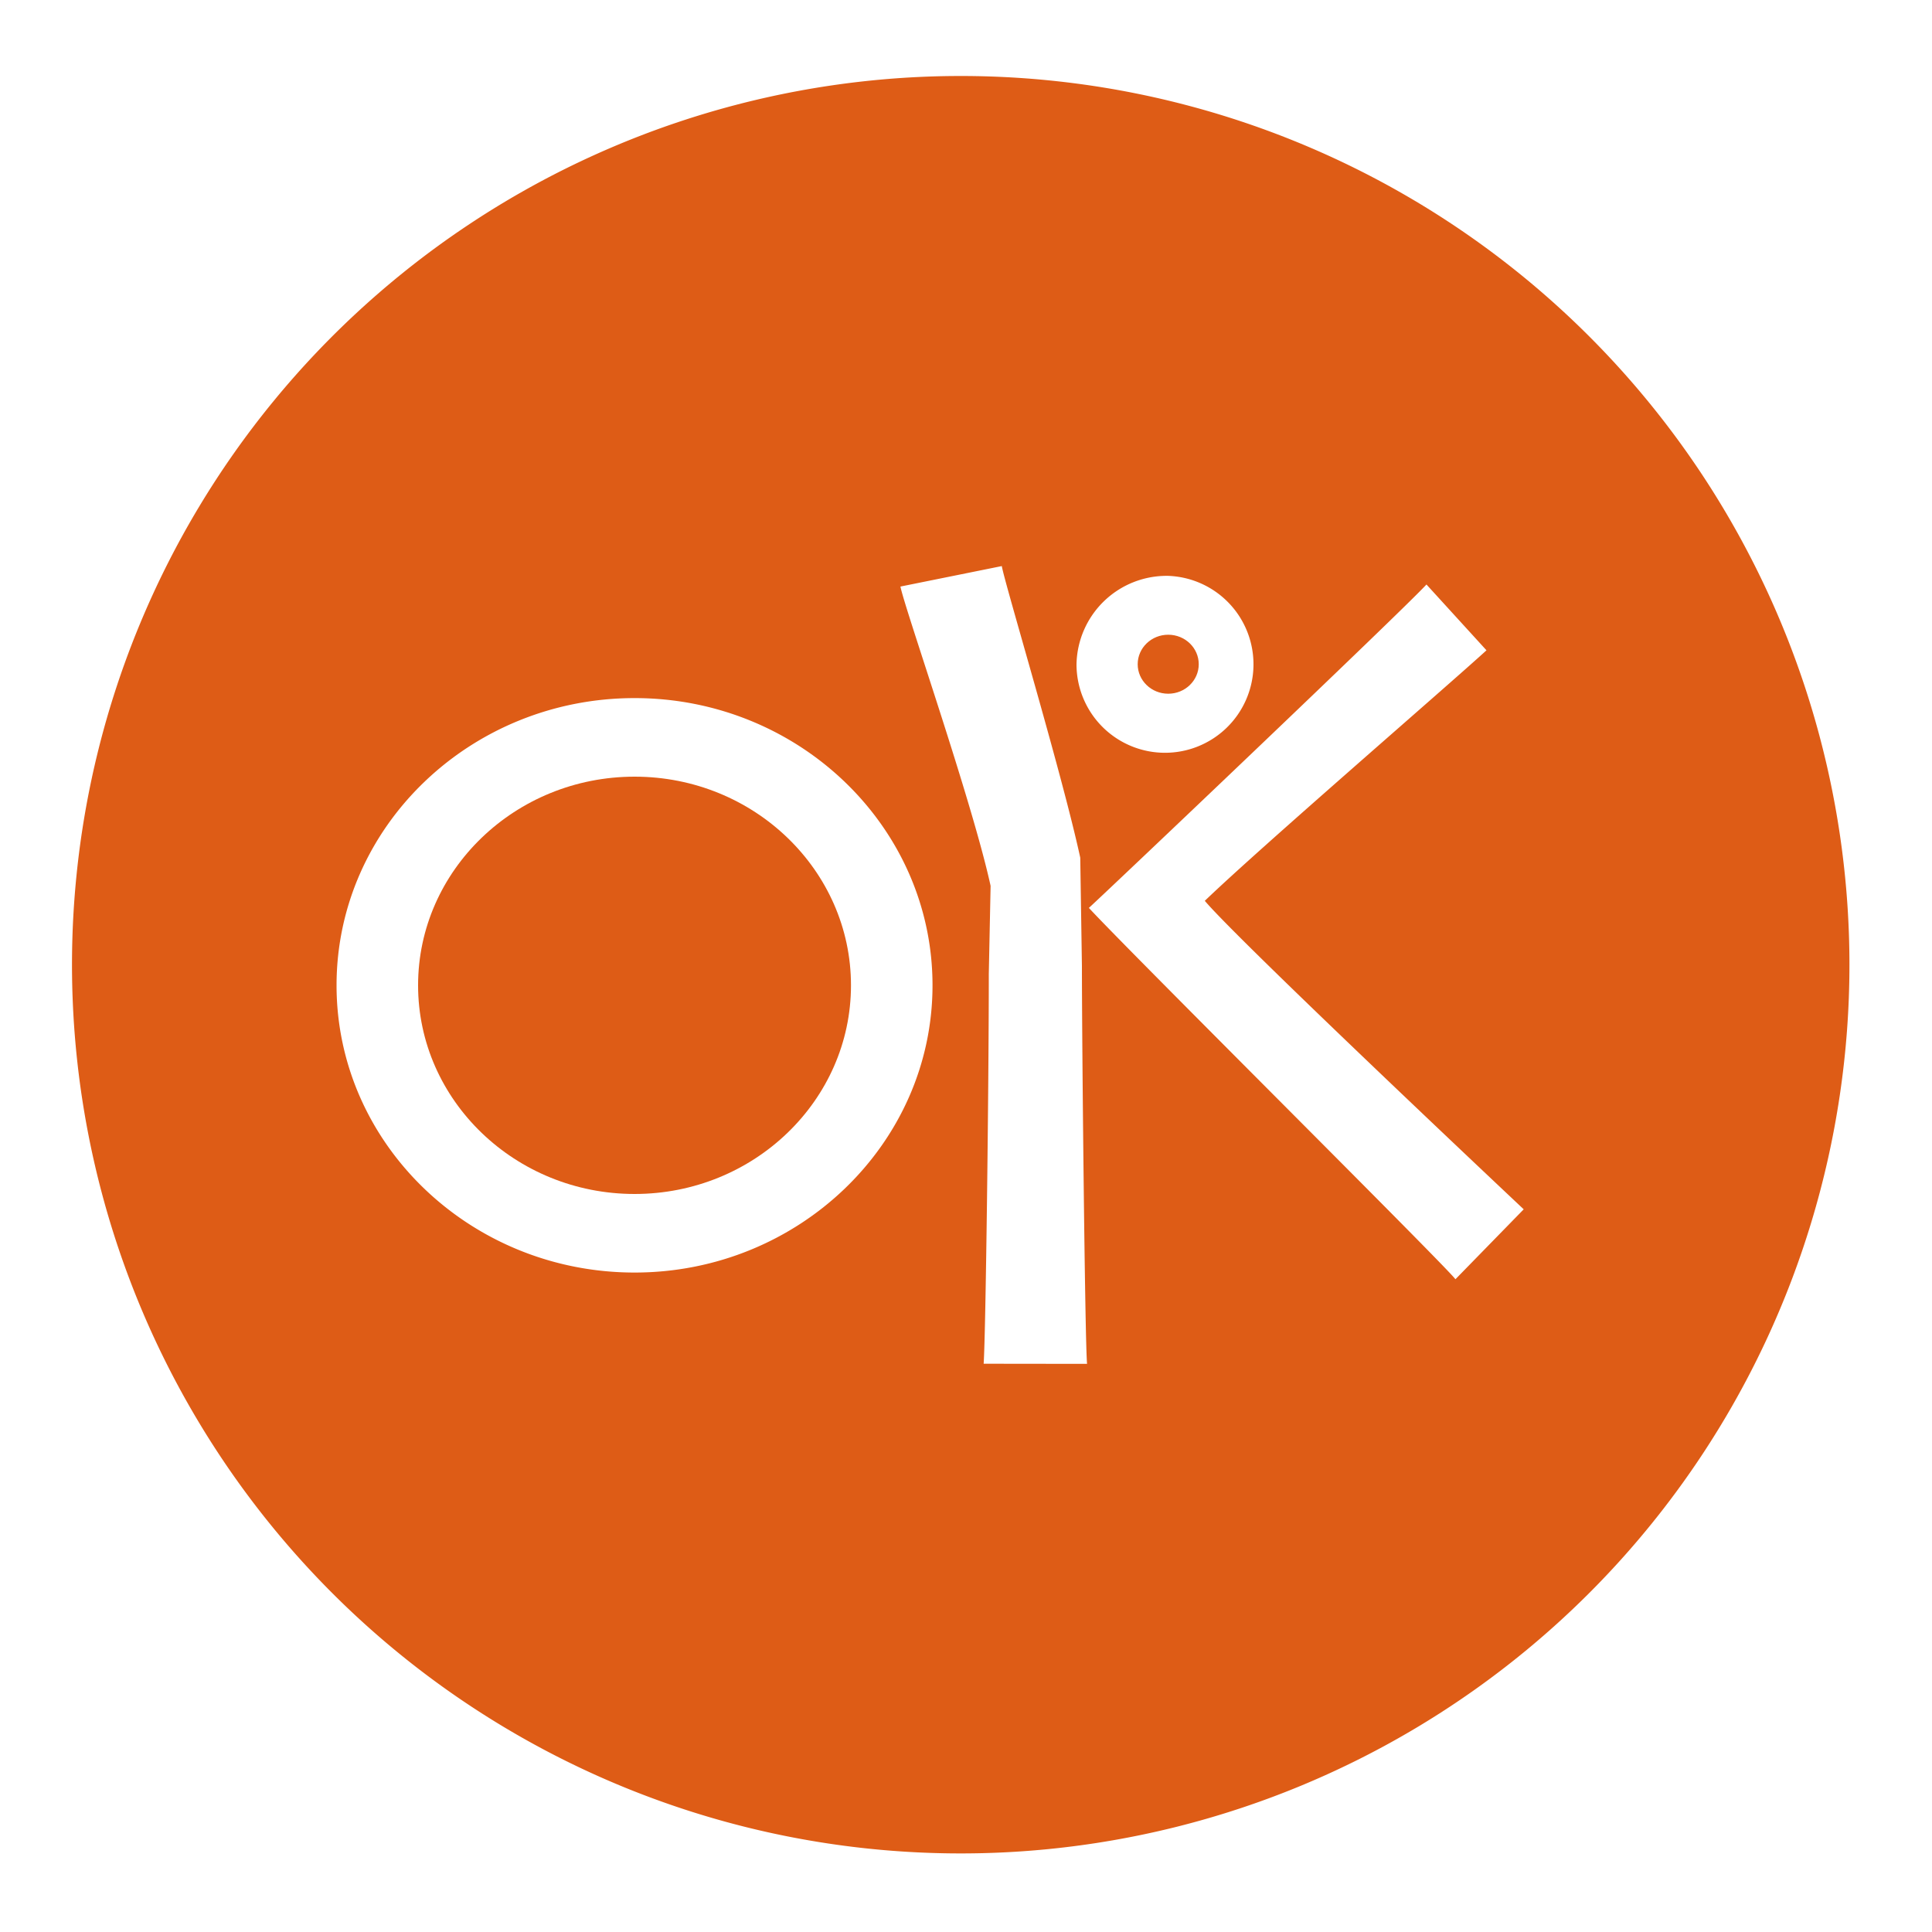 <svg id="Capa_1" data-name="Capa 1" xmlns="http://www.w3.org/2000/svg" viewBox="0 0 150 150"><defs><style>.cls-1{fill:#de5c16;}</style></defs><title>oktrip</title><path class="cls-1" d="M49.27,60.3c-9.27,0-16.81,7.27-16.81,16.2S40,92.7,49.27,92.7s16.8-7.27,16.8-16.2S58.54,60.3,49.27,60.3Z"/><ellipse class="cls-1" cx="90.7" cy="51.57" rx="2.37" ry="2.29"/><path class="cls-1" d="M74.59,5.9a69,69,0,1,0,69,69A69,69,0,0,0,74.59,5.9ZM90.7,44.71a6.87,6.87,0,1,1-7.12,6.86A7,7,0,0,1,90.7,44.71ZM49.27,98.8c-12.76,0-23.14-10-23.14-22.3S36.51,54.2,49.27,54.2,72.4,64.2,72.4,76.5,62,98.8,49.27,98.8Zm27.1,7.08c.16-2.24.4-21.44.4-30.27l.14-6.83c-1.44-6.6-6.66-21.5-7-23.24l7.87-1.59c.19,1.23,4.65,16,6.09,22.64L84,75c0,6,.24,29.42.4,30.89ZM113,99.32c-.8-1.08-25-25.11-28.46-28.83,1.37-1.24,24.36-23.09,26.21-25.11l4.66,5.11c-3.05,2.79-17.6,15.34-21.87,19.45,2.49,2.95,21.71,21.08,24.76,23.95Z"/></svg>